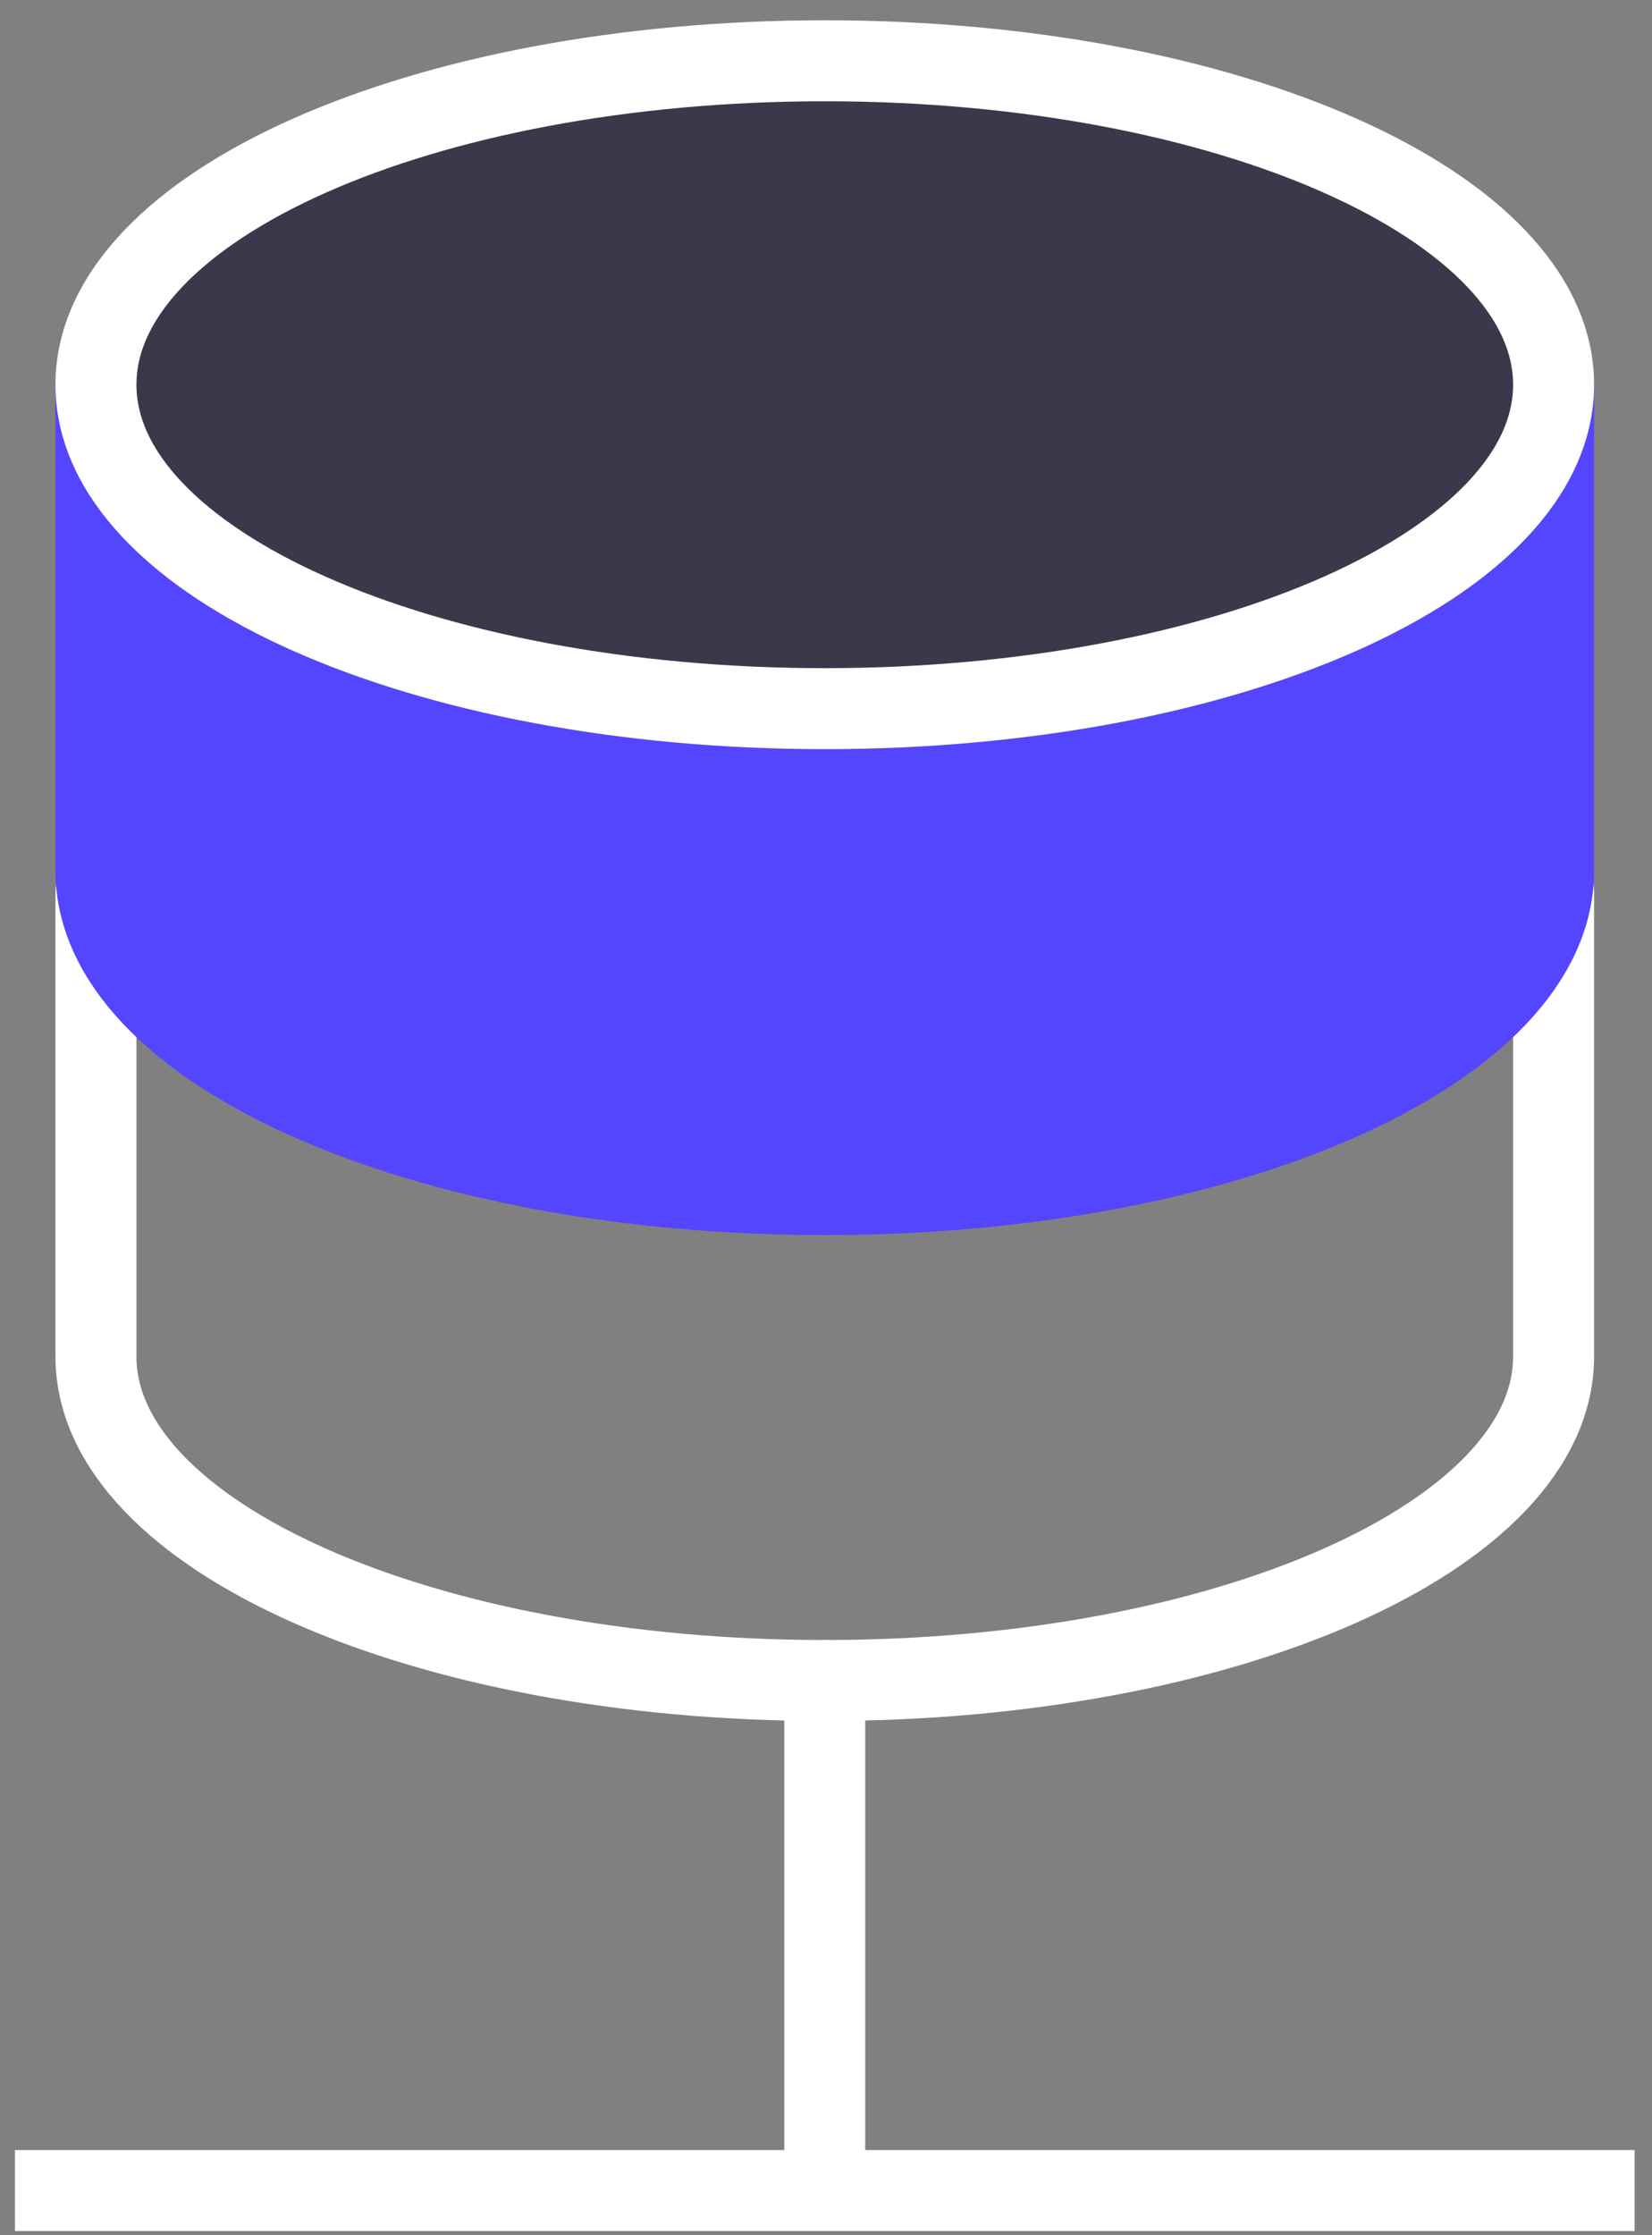 <svg width="51" height="69" viewBox="0 0 51 69" fill="none" xmlns="http://www.w3.org/2000/svg">
<rect x="0" y="0" width="51" height="69" fill="#808080" stroke="none"/>
<path d="M25.462 51.876V66.999" stroke="white" stroke-width="2.5" stroke-linecap="round" stroke-linejoin="round"/>
<path d="M0.462 67.621H50.462" stroke="white" stroke-width="2.5" stroke-linejoin="round"/>
<path d="M2.962 27.528V41.876C2.962 47.399 13.035 51.876 25.462 51.876C37.889 51.876 47.962 47.399 47.962 41.876V27.528" stroke="white" stroke-width="2.5" stroke-linecap="round" stroke-linejoin="round"/>
<path d="M2.962 11.876V26.875C2.962 32.399 13.035 36.876 25.462 36.876C37.889 36.876 47.962 32.399 47.962 26.875V11.876" fill="#5445FF"/>
<path d="M2.962 11.876V26.875C2.962 32.399 13.035 36.876 25.462 36.876C37.889 36.876 47.962 32.399 47.962 26.875V11.876" stroke="#5445FF" stroke-width="2.5" stroke-linecap="round" stroke-linejoin="round"/>
<path d="M25.462 21.876C37.888 21.876 47.962 17.399 47.962 11.876C47.962 6.353 37.888 1.876 25.462 1.876C13.036 1.876 2.962 6.353 2.962 11.876C2.962 17.399 13.036 21.876 25.462 21.876Z" fill="#39394B" stroke="white" stroke-width="2.5" stroke-linecap="round" stroke-linejoin="round"/>
</svg>
